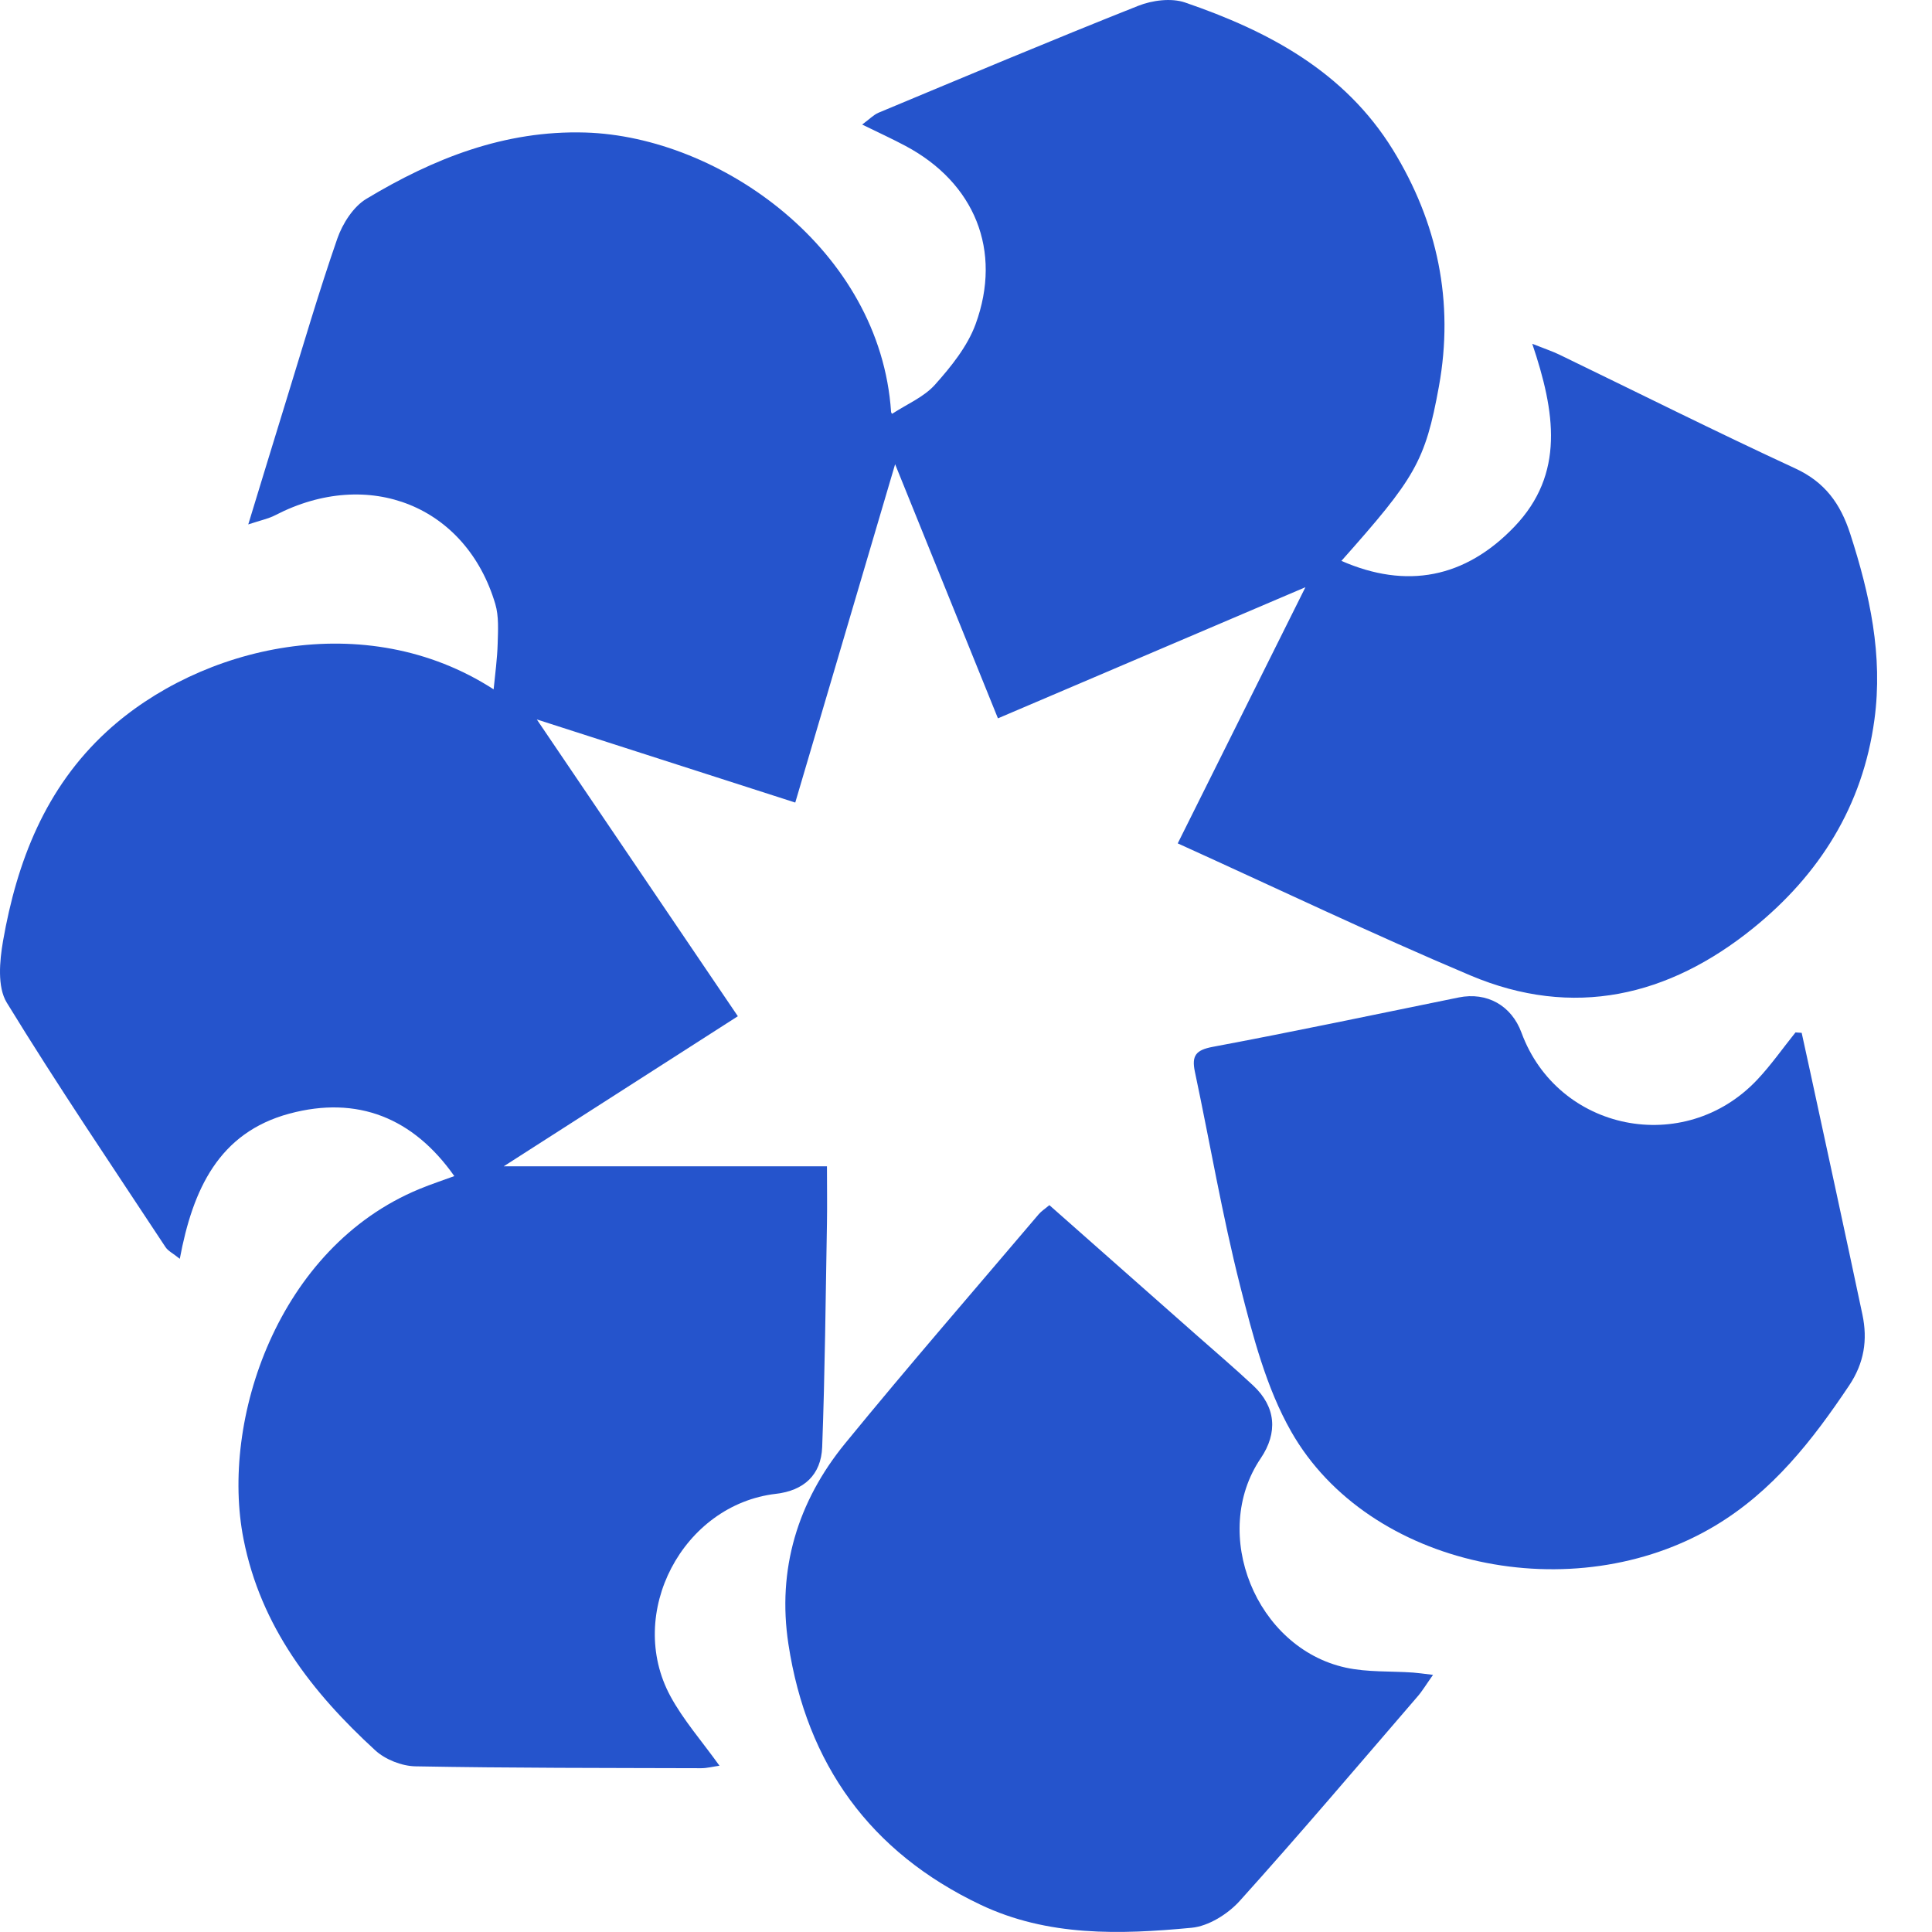 <svg width="32" height="32" viewBox="0 0 32 32" fill="none" xmlns="http://www.w3.org/2000/svg">
<g clip-path="url(#clip0_3337_23023)">
<path d="M8.176 11.418C8.201 11.163 8.236 10.912 8.243 10.659C8.249 10.441 8.264 10.209 8.204 10.005C7.721 8.378 6.106 7.733 4.56 8.533C4.449 8.591 4.32 8.617 4.112 8.686C4.342 7.936 4.538 7.286 4.739 6.638C5.016 5.741 5.279 4.839 5.587 3.952C5.674 3.703 5.852 3.423 6.069 3.293C7.179 2.625 8.357 2.156 9.693 2.195C11.928 2.261 14.579 4.135 14.759 6.822C14.76 6.84 14.78 6.858 14.778 6.853C15.019 6.695 15.302 6.578 15.487 6.371C15.754 6.072 16.024 5.737 16.159 5.369C16.605 4.149 16.142 3.027 15 2.418C14.785 2.303 14.562 2.201 14.28 2.063C14.398 1.977 14.467 1.903 14.551 1.867C15.982 1.27 17.41 0.669 18.851 0.097C19.084 0.004 19.401 -0.037 19.63 0.042C21.01 0.515 22.27 1.185 23.069 2.478C23.812 3.685 24.087 5 23.833 6.4C23.606 7.649 23.434 7.921 22.218 9.29C23.294 9.761 24.265 9.578 25.083 8.724C25.922 7.847 25.759 6.822 25.379 5.694C25.603 5.783 25.719 5.821 25.828 5.874C27.128 6.503 28.419 7.15 29.73 7.756C30.226 7.984 30.483 8.341 30.645 8.84C30.97 9.846 31.191 10.855 31.046 11.923C30.852 13.352 30.135 14.485 29.041 15.371C27.64 16.505 26.06 16.877 24.354 16.156C22.734 15.472 21.147 14.712 19.507 13.969C20.241 12.496 20.928 11.119 21.622 9.726C19.907 10.457 18.23 11.173 16.529 11.898C15.934 10.428 15.373 9.04 14.826 7.689C14.28 9.54 13.73 11.403 13.172 13.293C11.664 12.808 10.25 12.352 8.891 11.916C9.982 13.525 11.09 15.161 12.221 16.832C10.91 17.672 9.672 18.466 8.343 19.318H13.697C13.697 19.656 13.702 19.957 13.697 20.259C13.675 21.495 13.664 22.731 13.618 23.966C13.601 24.434 13.309 24.689 12.855 24.742C11.309 24.92 10.359 26.721 11.105 28.096C11.32 28.492 11.625 28.838 11.917 29.246C11.807 29.261 11.711 29.287 11.614 29.287C10.036 29.282 8.457 29.285 6.879 29.256C6.653 29.251 6.38 29.143 6.214 28.99C5.167 28.029 4.32 26.942 4.034 25.494C3.645 23.529 4.6 20.662 6.946 19.694C7.149 19.61 7.358 19.542 7.525 19.48C6.846 18.516 5.923 18.142 4.794 18.445C3.625 18.76 3.193 19.698 2.978 20.85C2.869 20.761 2.785 20.722 2.742 20.657C1.856 19.312 0.952 17.979 0.111 16.605C-0.046 16.347 -0.007 15.918 0.05 15.587C0.281 14.267 0.752 13.05 1.77 12.115C3.312 10.699 6.05 10.042 8.178 11.419L8.176 11.418Z" fill="#2554CC"/>
<path d="M23.736 27.74C23.619 27.905 23.556 28.012 23.476 28.103C22.5 29.235 21.534 30.375 20.533 31.486C20.337 31.703 20.016 31.904 19.736 31.93C18.55 32.043 17.354 32.078 16.238 31.547C14.413 30.679 13.363 29.22 13.059 27.234C12.869 25.994 13.212 24.868 13.999 23.906C15.047 22.624 16.133 21.374 17.204 20.112C17.248 20.06 17.31 20.021 17.381 19.961C18.195 20.68 19.002 21.392 19.808 22.105C20.126 22.386 20.449 22.661 20.758 22.95C21.132 23.3 21.17 23.728 20.881 24.155C20.039 25.398 20.8 27.295 22.289 27.621C22.65 27.7 23.033 27.677 23.405 27.703C23.484 27.709 23.562 27.72 23.737 27.741L23.736 27.74Z" fill="#2554CC"/>
<path d="M29.841 17.105C29.888 17.319 29.934 17.532 29.981 17.745C30.271 19.088 30.564 20.431 30.848 21.776C30.935 22.191 30.878 22.574 30.627 22.949C30.02 23.855 29.362 24.7 28.406 25.272C26.063 26.674 22.667 25.961 21.387 23.713C20.971 22.983 20.751 22.125 20.541 21.3C20.244 20.129 20.042 18.934 19.791 17.751C19.736 17.488 19.803 17.392 20.087 17.339C21.448 17.084 22.804 16.797 24.161 16.521C24.629 16.426 25.035 16.655 25.2 17.103C25.801 18.739 27.898 19.162 29.104 17.885C29.334 17.641 29.528 17.363 29.739 17.1C29.773 17.103 29.808 17.105 29.841 17.107V17.105Z" fill="#2554CC"/>
</g>
<defs>
<clipPath id="clip0_3337_23023">
<rect width="32" height="32" fill="white"/>
</clipPath>
</defs>
</svg>
